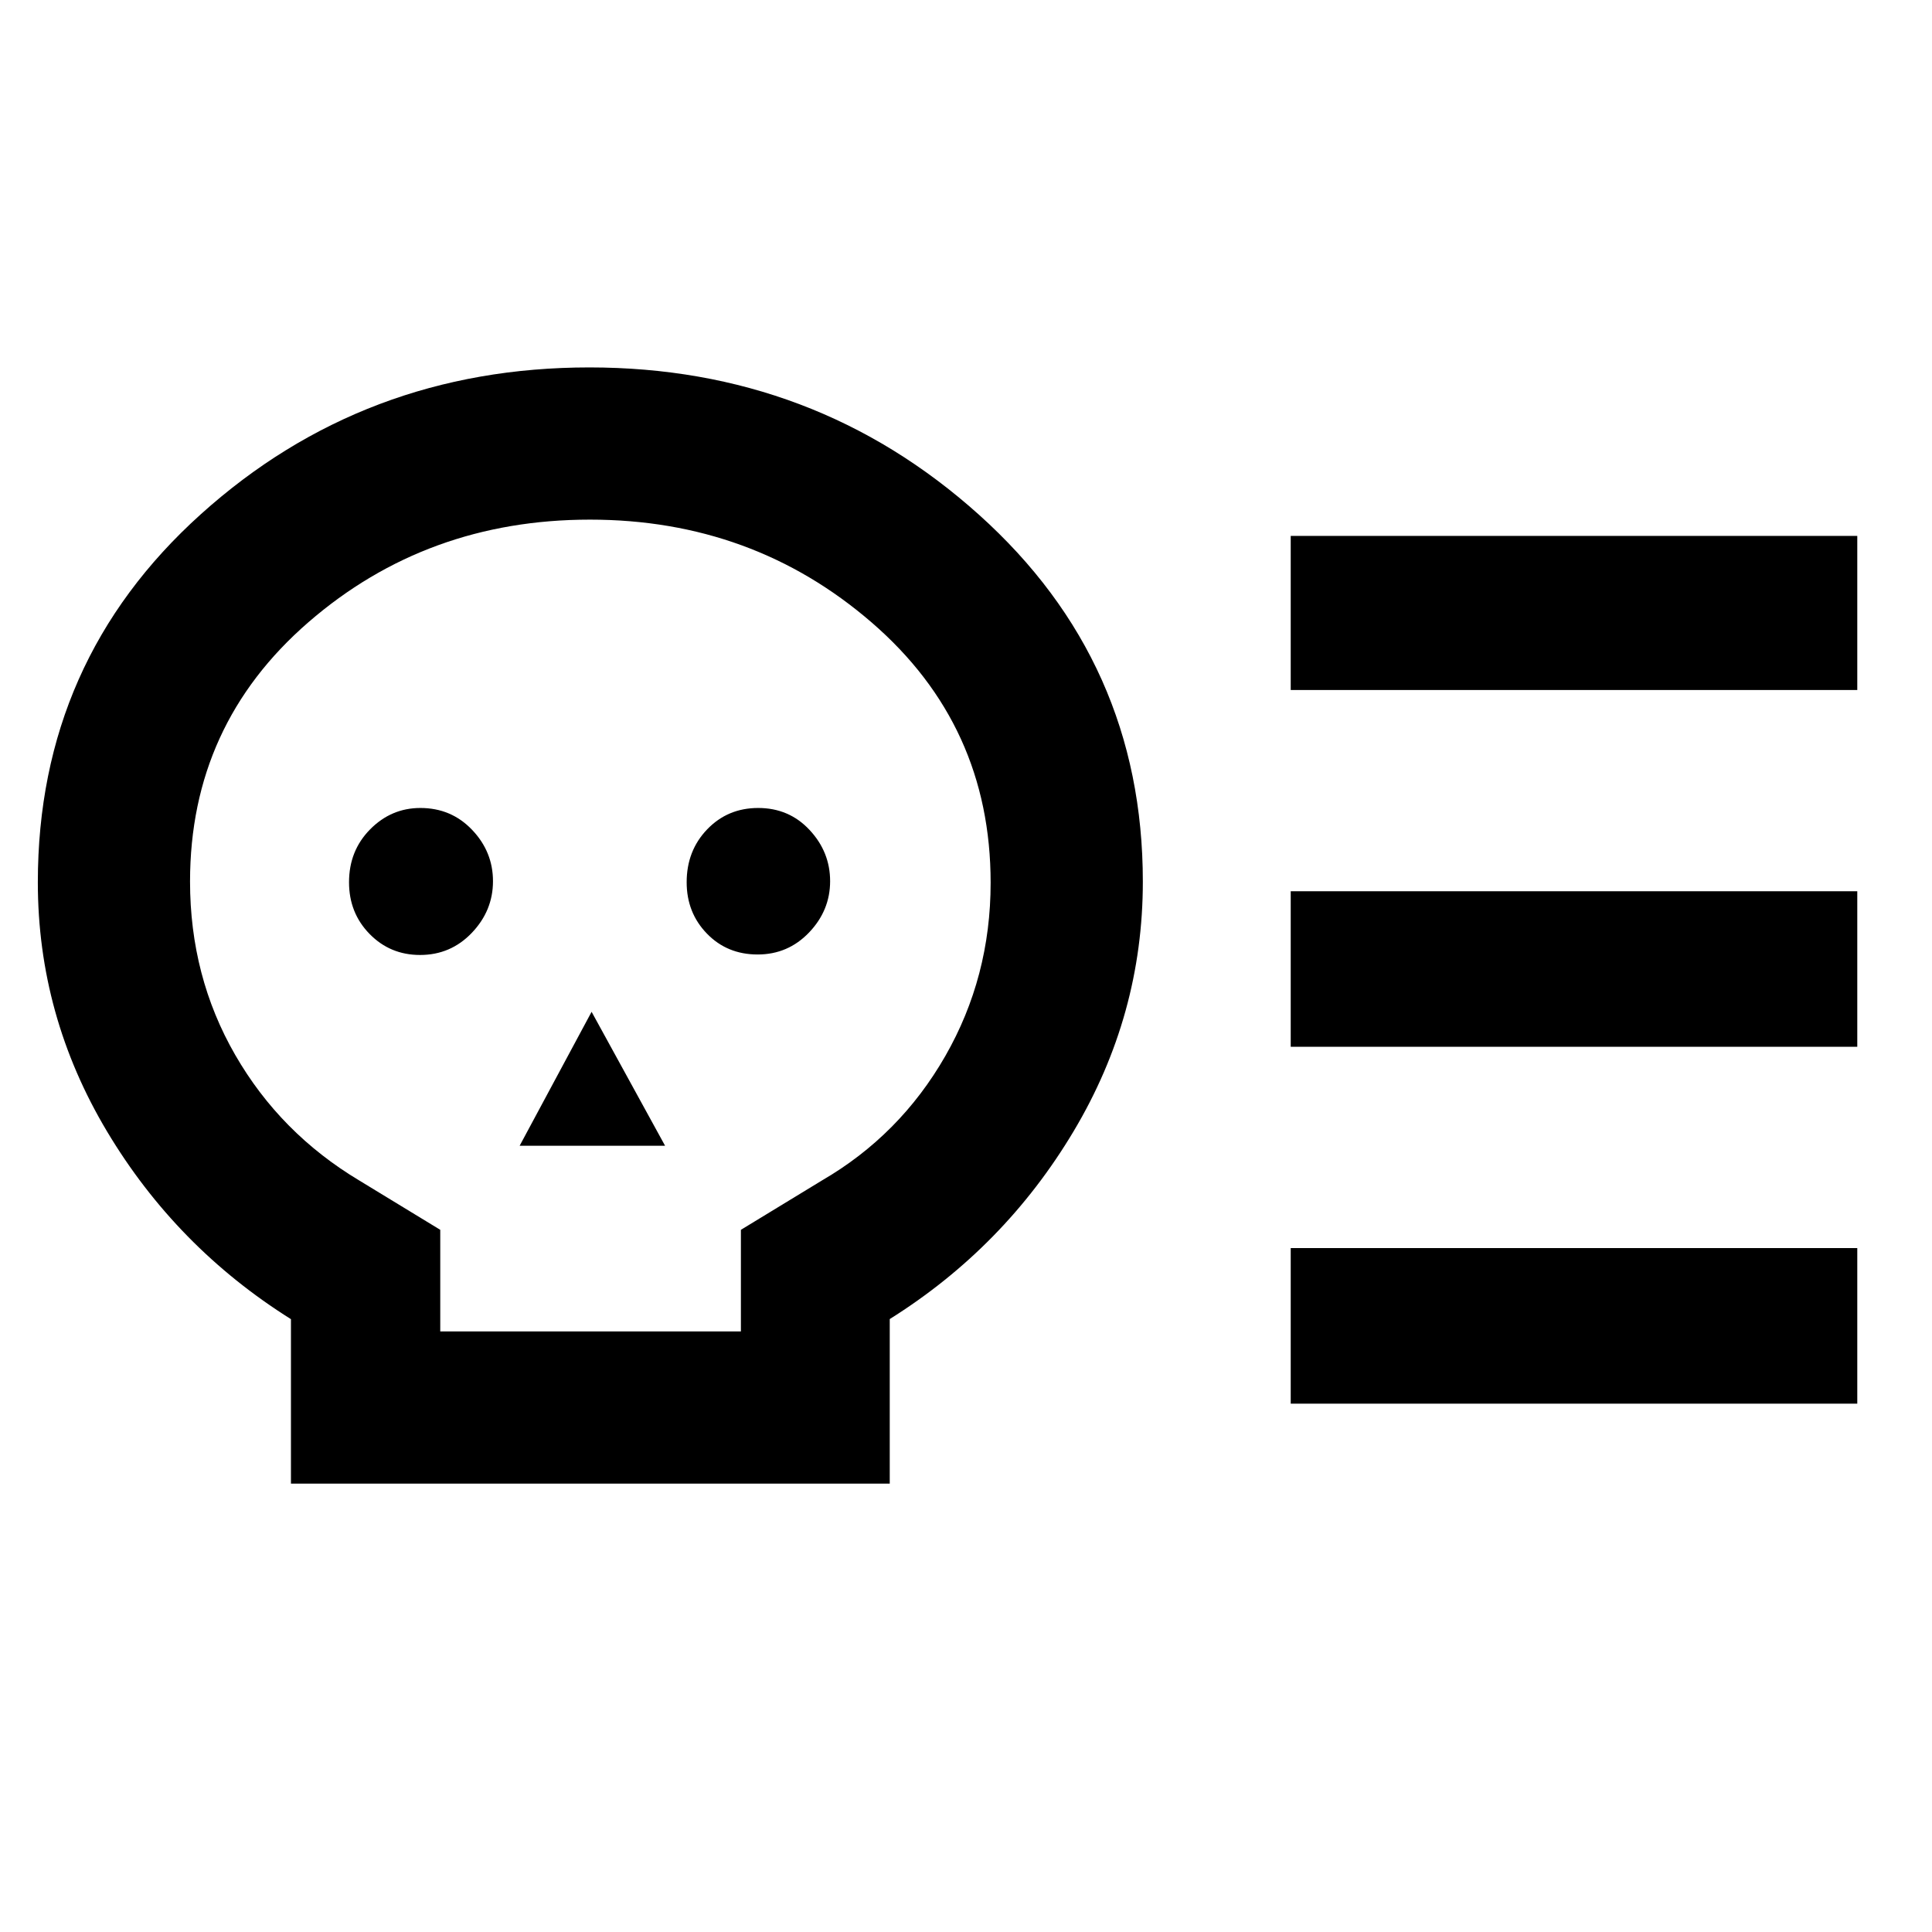 <svg xmlns="http://www.w3.org/2000/svg" height="48" viewBox="0 -960 960 960" width="48"><path d="M144.57-222.8v-81.72q-57-35.76-91.39-93.28Q18.8-455.33 18.8-521.59q0-109.97 81.01-182.91 81.01-72.93 193.05-72.93 112.05 0 193.53 73.15 81.48 73.16 81.48 182.35 0 66.39-34.38 124.02-34.38 57.63-91.38 93.34v81.77H144.57Zm74.19-75.63h149.39v-50.48l40.2-24.48q38.8-22.52 61.35-61.84 22.54-39.32 22.54-86.13 0-78.26-59.13-129.35-59.13-51.09-139.98-51.09-81.08 0-139.89 50.99-58.81 51-58.81 128.82 0 47.21 22.43 86.15 22.42 38.93 61.71 62.45l40.19 24.48v50.48Zm-10.04-187.05q15.24 0 25.74-11.01 10.5-11.01 10.5-25.64t-10.36-25.51q-10.35-10.88-25.72-10.88-14.47 0-24.96 10.61t-10.49 26.29q0 15.26 10.22 25.7t25.07 10.44Zm49.48 94.81h72.28l-36.52-66.57-35.76 66.57Zm118.25-95.05q15.12 0 25.58-10.94 10.45-10.95 10.45-25.48 0-14.53-10.2-25.45-10.19-10.93-25.55-10.93-15.13 0-25.33 10.61-10.2 10.61-10.2 26.29 0 15.16 10.07 25.53 10.06 10.37 25.18 10.37Zm264.9 45.87v-77.3h281.52v77.3H641.35Zm0 177.31v-77.31h281.52v77.31H641.35Zm0-354.61v-76.55h281.52v76.55H641.35ZM293.96-500Z"/></svg>